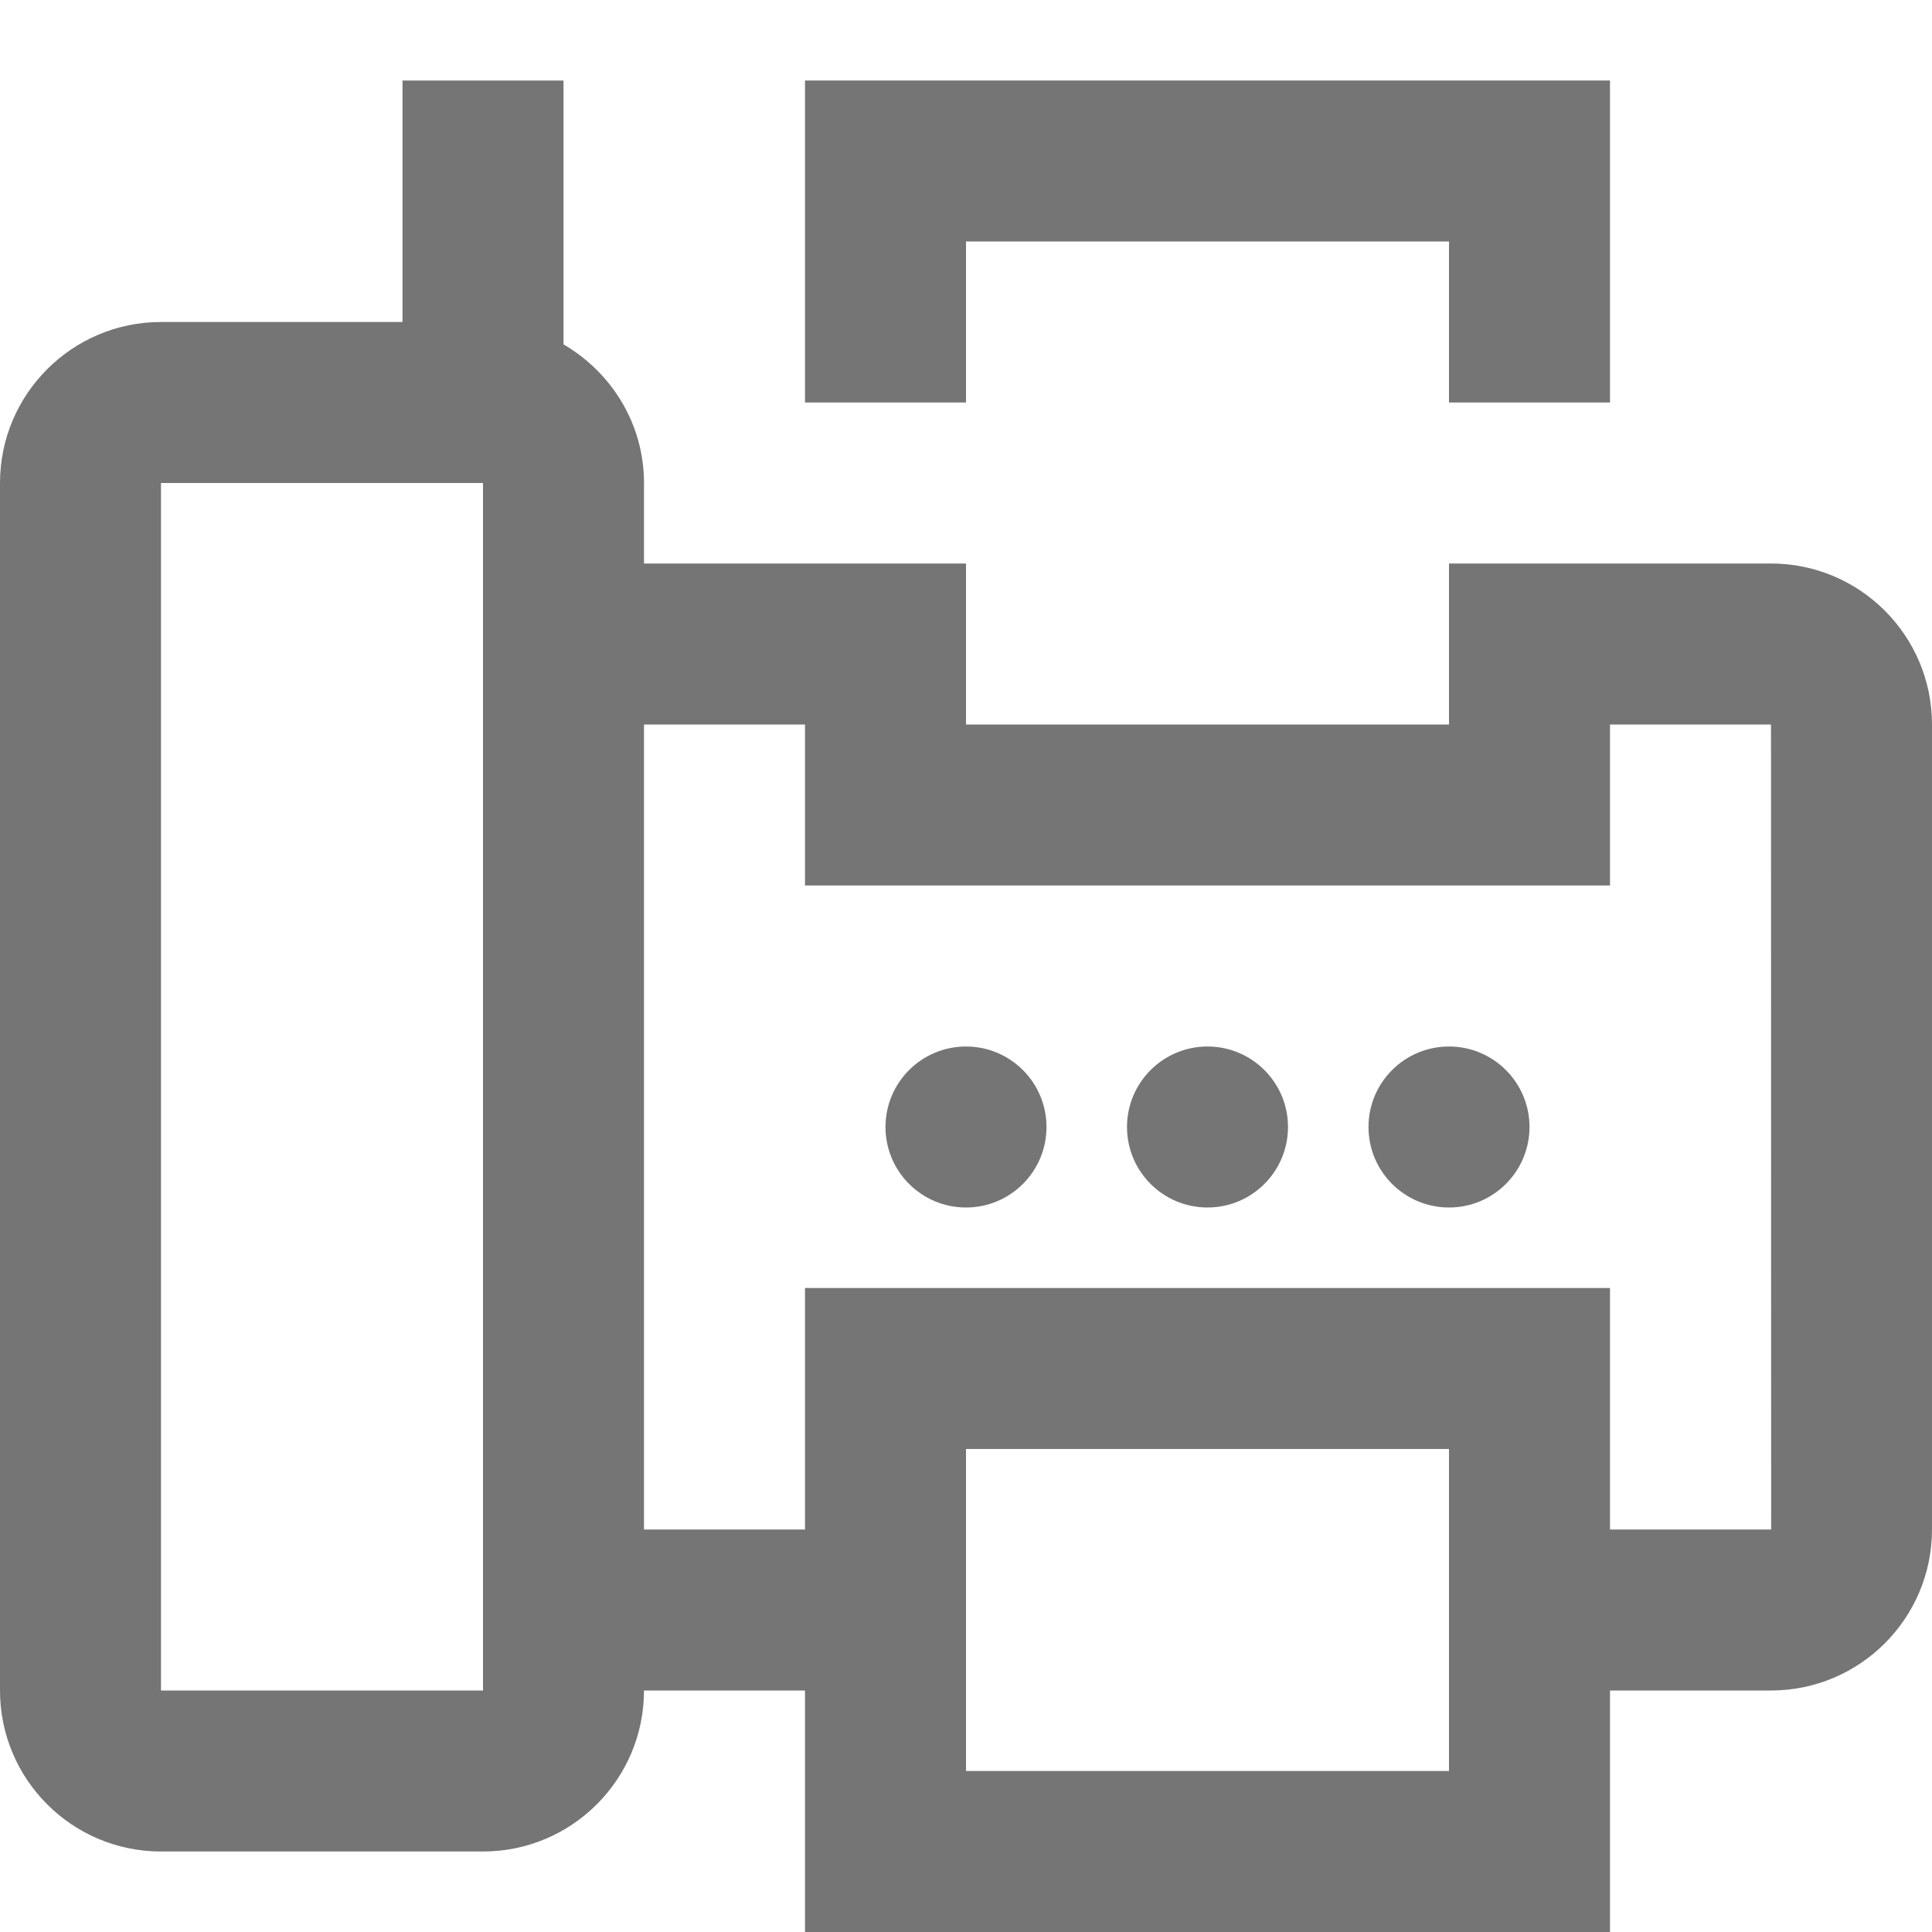 <?xml version="1.0" encoding="iso-8859-1"?>
<!-- Generator: Adobe Illustrator 16.0.0, SVG Export Plug-In . SVG Version: 6.00 Build 0)  -->
<!DOCTYPE svg PUBLIC "-//W3C//DTD SVG 1.1//EN" "http://www.w3.org/Graphics/SVG/1.1/DTD/svg11.dtd">
<svg version="1.1" xmlns="http://www.w3.org/2000/svg" xmlns:xlink="http://www.w3.org/1999/xlink" x="0px" y="0px" width="24px"
	 height="24px" viewBox="0 0 24 24" style="enable-background:new 0 0 24 24;" xml:space="preserve">
<g id="Frame_-_24px">
	<rect style="fill:none;" width="24" height="24"/>
</g>
<g id="Line_Icons">
	<g>
		<path style="fill:#757575;" d="M22,7h-4v2h-6V7H8V6c0-0.737-0.405-1.375-1-1.722V1H5v3H2C0.897,4,0,4.896,0,6v15
			c0,1.104,0.896,2,2,2h4c1.104,0,2-0.896,2-2h2v3h10v-3h2c1.104,0,2-0.896,2-2V9C24,7.896,23.104,7,22,7z M2,21V6h4v15H2z M18,22
			h-6v-4h6V22z M20,19v-3H10v3H8V9h2v2h10V9h2l0.002,10H20z"/>
		<polygon style="fill:#757575;" points="12,3 18,3 18,5 20,5 20,1 10,1 10,5 12,5 		"/>
		<circle style="fill:#757575;" cx="12" cy="14" r="1"/>
		<circle style="fill:#757575;" cx="15" cy="14" r="1"/>
		<circle style="fill:#757575;" cx="18" cy="14" r="1"/>
	</g>
</g>
</svg>
